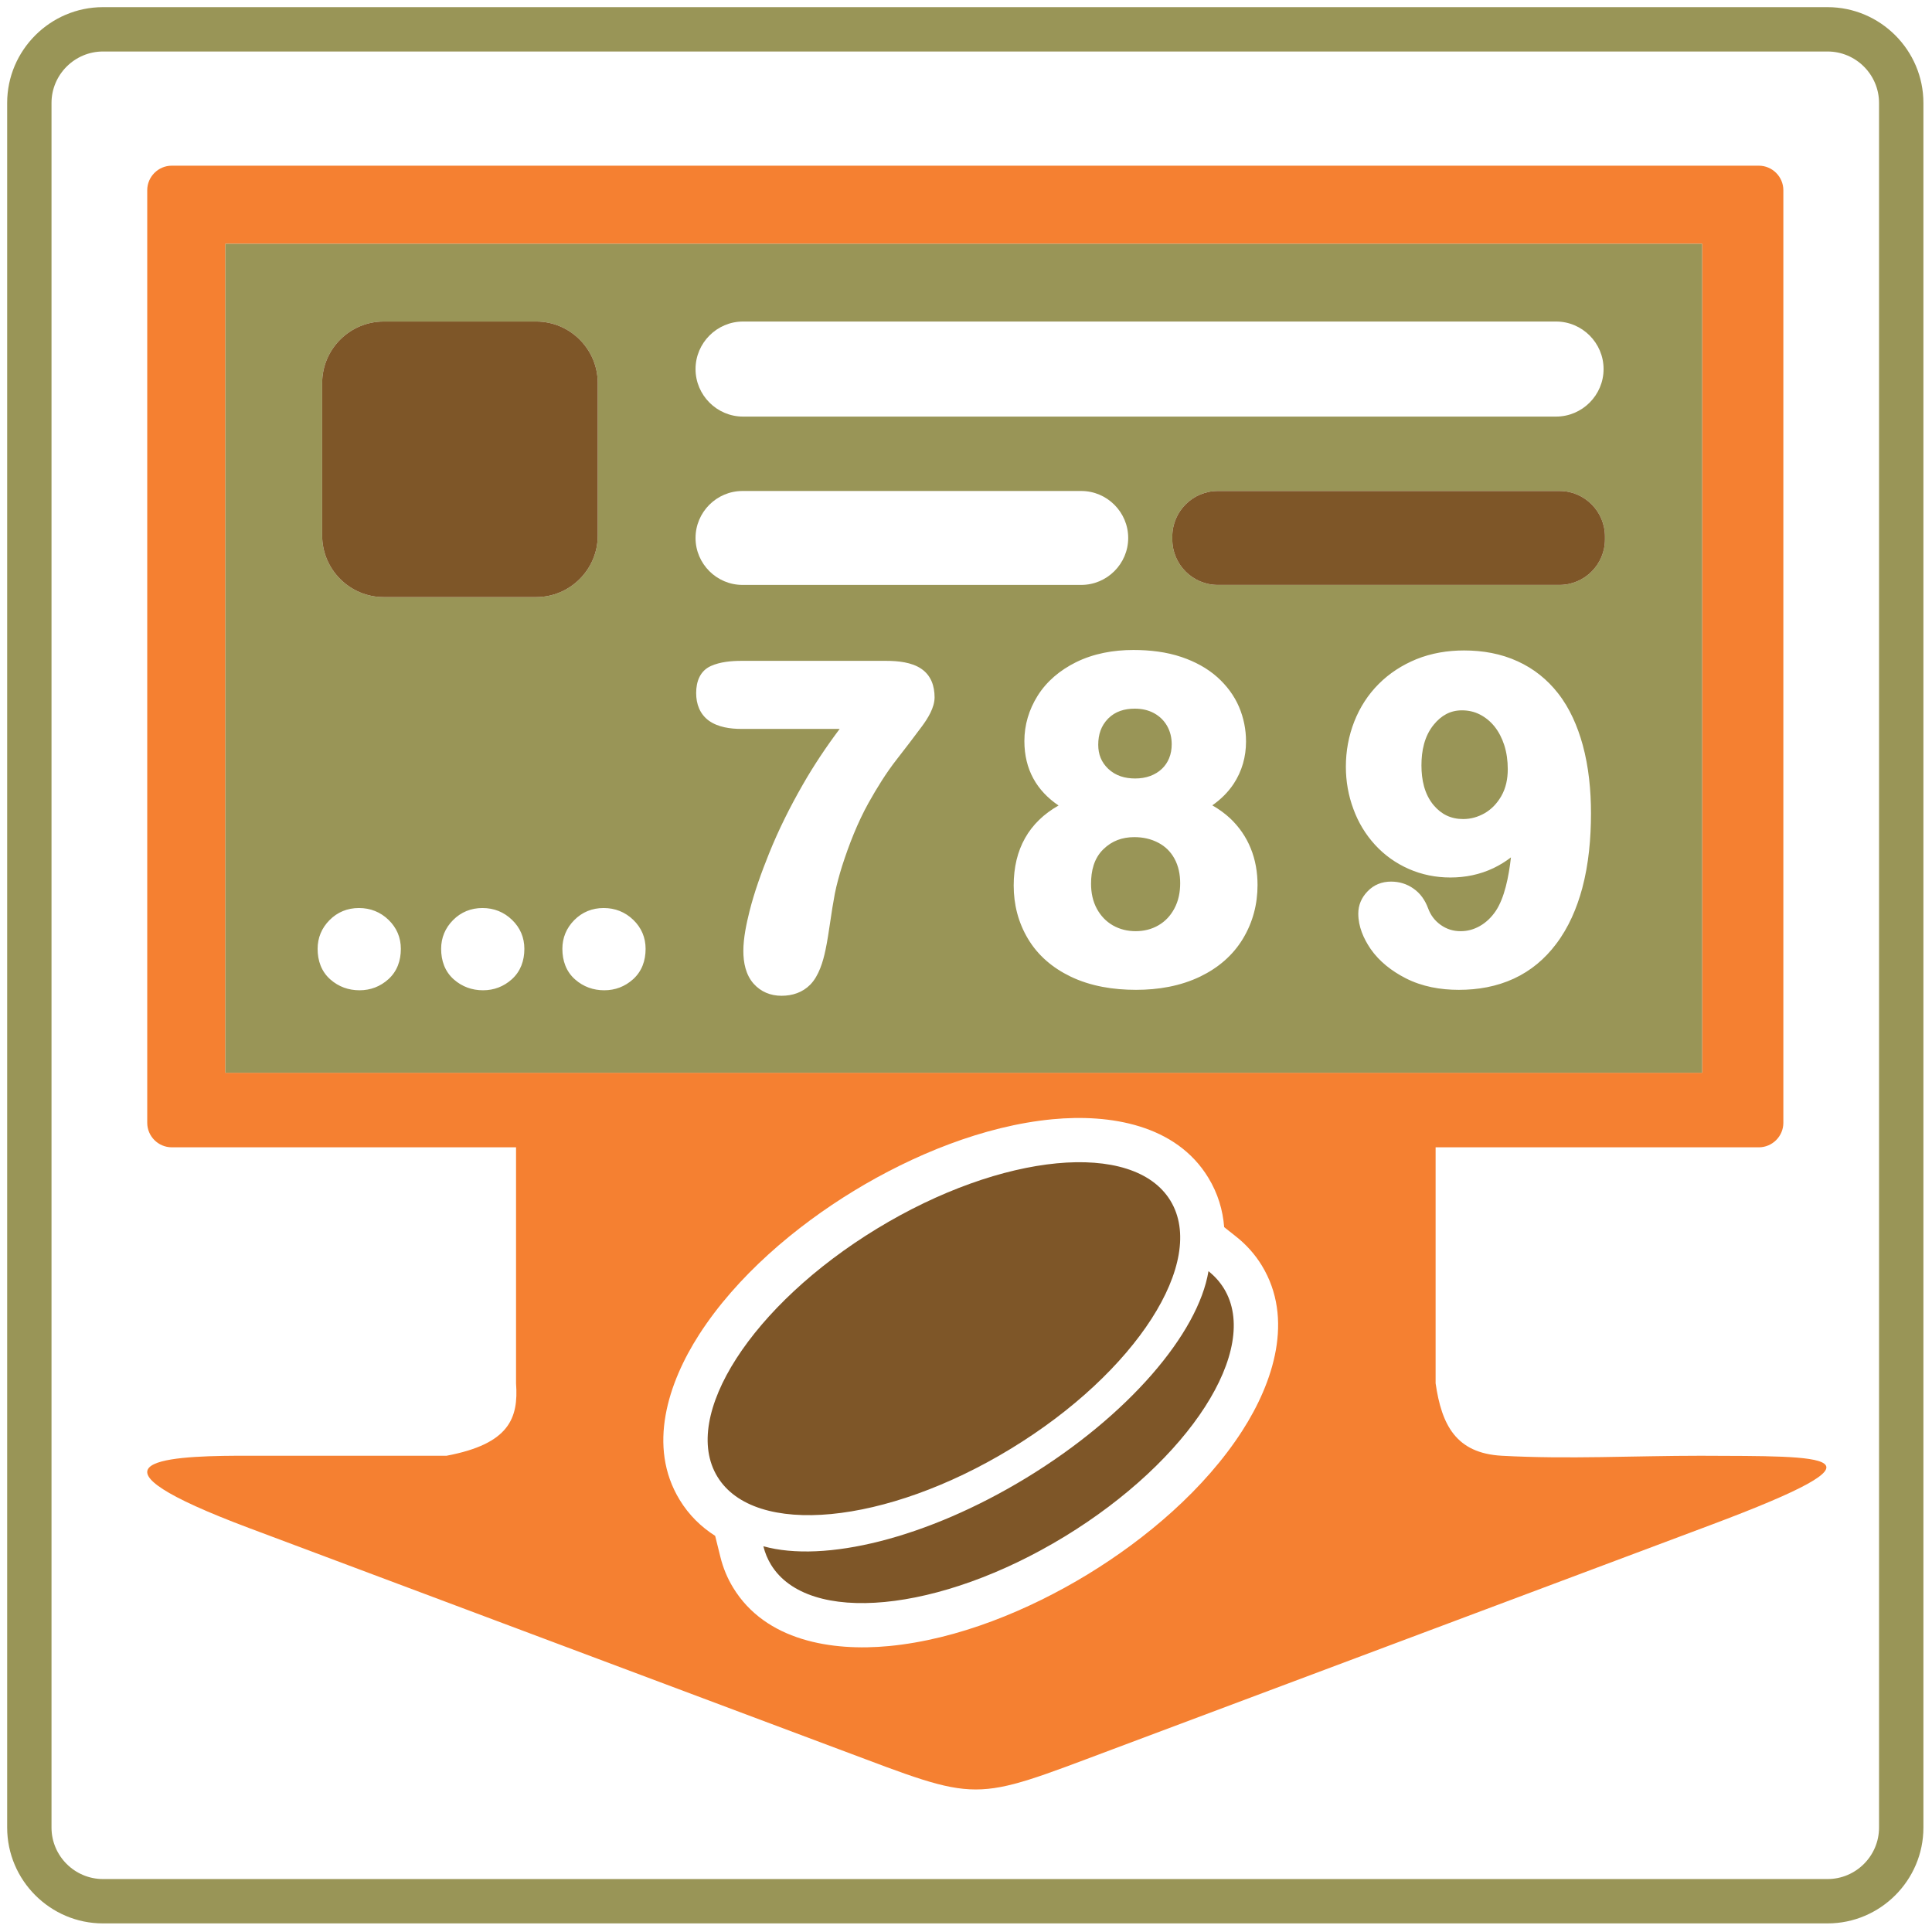 <?xml version="1.0" encoding="utf-8"?>
<!DOCTYPE svg PUBLIC "-//W3C//DTD SVG 1.1//EN" "http://www.w3.org/Graphics/SVG/1.1/DTD/svg11.dtd">
<svg version="1.1" xmlns="http://www.w3.org/2000/svg" xmlns:xlink="http://www.w3.org/1999/xlink" x="0px" y="0px" width="216px" height="216px" viewBox="0 0 216 216" enable-background="new 0 0 216 216" xml:space="preserve">
<path id="_x33_" fill-rule="evenodd" clip-rule="evenodd" fill="#F58031" d="M160.503,128.272v26.383
	c0.674,4.642,2.265,7.817,7.402,8.1c7.373,0.404,14.808,0,22.209,0c14,0.061,22.532-0.278,1.122,7.749l-66.947,25.107
	c-15.863,5.948-14.553,5.933-30.416-0.013c-21.991-8.249-43.984-16.498-65.978-24.743c-19.578-7.342-9.864-8.06-1.388-8.101
	c7.807,0,15.615,0,23.42,0c7.01-1.323,8.054-4.185,7.767-8.1v-26.383H19.206c-1.51,0-2.745-1.234-2.745-2.74V21.268
	c0-1.509,1.235-2.744,2.745-2.744h177.43c1.51,0,2.745,1.235,2.745,2.744v104.264c0,1.506-1.235,2.74-2.745,2.74H160.503
	L160.503,128.272z M79.956,171.711l0.583,2.353c0.299,1.215,0.777,2.373,1.427,3.438c3.622,5.945,11.024,7.14,17.417,6.53
	c7.704-0.734,15.641-4.008,22.208-8.007c6.562-4,13.112-9.553,17.297-16.063c3.476-5.399,5.808-12.522,2.188-18.472
	c-0.763-1.251-1.743-2.345-2.897-3.253l-1.315-1.041c-0.149-1.897-0.698-3.77-1.776-5.533c-3.62-5.945-11.021-7.14-17.414-6.53
	c-7.705,0.734-15.643,4.008-22.208,8.007c-6.564,4-13.113,9.554-17.3,16.063c-3.475,5.399-5.806,12.522-2.186,18.472
	C77.025,169.395,78.39,170.714,79.956,171.711L79.956,171.711z M25.199,27.257H190.3v92.677H25.199V27.257L25.199,27.257z"/>
<path id="_x32_" fill-rule="evenodd" clip-rule="evenodd" fill="#999557" d="M11.512,5.758h192.816c3.164,0,5.751,2.589,5.751,5.753
	v192.816c0,3.164-2.587,5.752-5.751,5.752H11.512c-3.165,0-5.753-2.588-5.753-5.752V11.512C5.758,8.348,8.347,5.758,11.512,5.758
	L11.512,5.758z M11.512,0.8h192.816c5.893,0,10.712,4.819,10.712,10.711v192.816c0,5.893-4.819,10.712-10.712,10.712H11.512
	c-5.893,0-10.711-4.819-10.711-10.712V11.512C0.8,5.619,5.619,0.8,11.512,0.8L11.512,0.8z M25.199,27.257H190.3v92.677H25.199
	V27.257L25.199,27.257z M93.877,81.493H82.884c-1.231,0-2.609-0.186-3.635-0.922c-1.015-0.745-1.417-1.865-1.417-3.088
	c0-1.267,0.418-2.474,1.655-3.027c1.025-0.46,2.282-0.571,3.396-0.571h16.189c1.29,0,2.861,0.145,3.943,0.896
	c1.082,0.738,1.473,1.927,1.473,3.186c0,1.145-0.758,2.353-1.42,3.247c-0.92,1.241-1.858,2.466-2.809,3.685
	c-1.187,1.514-2.215,3.188-3.152,4.859c-1.239,2.228-2.188,4.673-2.966,7.087c-0.307,0.999-0.597,2.022-0.801,3.043
	c-0.2,1.063-0.371,2.133-0.524,3.205c-0.156,1.035-0.307,2.088-0.523,3.107c-0.27,1.302-0.745,2.906-1.705,3.884
	c-0.861,0.872-1.987,1.245-3.21,1.245c-1.231,0-2.309-0.438-3.13-1.359c-0.882-1.007-1.14-2.361-1.14-3.657
	c0-1.435,0.339-3.026,0.684-4.415c0.547-2.189,1.342-4.367,2.182-6.459c1.063-2.647,2.345-5.212,3.765-7.688
	C90.979,85.58,92.374,83.495,93.877,81.493L93.877,81.493z M135.537,90.039c0.719,0.408,1.393,0.892,2.006,1.463
	c0.993,0.947,1.768,2.057,2.28,3.322c0.541,1.313,0.771,2.712,0.771,4.126c0,2.133-0.521,4.151-1.626,5.987
	c-1.134,1.885-2.78,3.271-4.763,4.235c-2.243,1.084-4.718,1.493-7.199,1.493c-2.515,0-5.062-0.394-7.338-1.495
	c-1.973-0.956-3.616-2.333-4.737-4.209c-1.094-1.831-1.599-3.84-1.599-5.961c0-4.076,1.72-7.077,5.017-8.944
	c-2.434-1.645-3.822-4.02-3.822-7.202c0-1.813,0.509-3.499,1.466-5.043c1.041-1.665,2.534-2.888,4.29-3.766
	c2.001-0.989,4.209-1.376,6.433-1.376c1.824,0,3.681,0.208,5.412,0.799c1.457,0.497,2.837,1.225,3.987,2.254
	c1.029,0.932,1.86,2.028,2.409,3.305c0.521,1.233,0.783,2.535,0.783,3.873c0,1.711-0.448,3.312-1.393,4.748
	C137.276,88.603,136.462,89.392,135.537,90.039L135.537,90.039z M131.945,98.754c0-0.968-0.178-1.935-0.658-2.791
	c-0.419-0.755-1.009-1.334-1.779-1.739c-0.84-0.444-1.739-0.63-2.692-0.63c-1.344,0-2.494,0.412-3.454,1.348
	c-1.062,1.031-1.381,2.432-1.381,3.86c0,0.987,0.186,1.959,0.666,2.831c0.432,0.773,1.005,1.382,1.772,1.826
	c0.791,0.448,1.638,0.648,2.546,0.648c0.912,0,1.772-0.2,2.559-0.66c0.764-0.444,1.34-1.069,1.76-1.849
	C131.76,100.722,131.945,99.743,131.945,98.754L131.945,98.754z M126.868,79.229c-1.138,0-2.167,0.295-2.975,1.106
	c-0.799,0.815-1.109,1.804-1.109,2.93c0,1.065,0.343,1.949,1.118,2.69c0.839,0.789,1.868,1.08,3.015,1.08
	c0.581,0,1.17-0.085,1.715-0.291c0.468-0.18,0.904-0.44,1.268-0.785c0.354-0.335,0.621-0.732,0.807-1.181
	c0.206-0.496,0.291-1.029,0.291-1.564c0-0.728-0.153-1.42-0.517-2.058c-0.348-0.605-0.819-1.063-1.429-1.406
	C128.374,79.375,127.635,79.229,126.868,79.229L126.868,79.229z M168.926,95.857c-0.605,0.462-1.255,0.866-1.953,1.199
	c-1.514,0.722-3.14,1.049-4.814,1.049c-1.623,0-3.188-0.309-4.67-0.963c-1.437-0.635-2.7-1.536-3.758-2.69
	c-1.069-1.168-1.876-2.514-2.417-3.995c-0.569-1.526-0.844-3.116-0.844-4.74c0-1.742,0.307-3.433,0.944-5.057
	c0.622-1.574,1.521-2.982,2.721-4.185c1.198-1.205,2.623-2.119,4.205-2.771c1.699-0.688,3.512-0.983,5.344-0.983
	c2.074,0,4.124,0.351,6.009,1.221c1.792,0.819,3.294,2.026,4.5,3.569c1.324,1.689,2.184,3.703,2.753,5.757
	c0.678,2.482,0.928,5.085,0.928,7.652c0,2.801-0.25,5.674-0.977,8.389c-0.602,2.226-1.521,4.391-2.926,6.237
	c-1.251,1.663-2.817,2.984-4.714,3.862c-1.934,0.896-4.027,1.257-6.154,1.257c-2.063,0-4.101-0.356-5.949-1.299
	c-1.533-0.787-2.926-1.847-3.915-3.273c-0.803-1.176-1.38-2.512-1.38-3.953c0-0.952,0.363-1.786,1.021-2.468
	c0.703-0.753,1.615-1.108,2.644-1.108c0.908,0,1.748,0.252,2.479,0.763c0.807,0.545,1.336,1.34,1.667,2.236
	c0.282,0.765,0.742,1.376,1.416,1.853c0.666,0.468,1.393,0.692,2.212,0.692c0.767,0,1.469-0.192,2.139-0.569
	c0.723-0.406,1.308-0.987,1.772-1.663C168.203,100.417,168.684,98.008,168.926,95.857L168.926,95.857z M168.57,85.995
	c0-0.916-0.116-1.834-0.399-2.71c-0.246-0.749-0.597-1.455-1.089-2.07c-0.452-0.557-0.989-1.005-1.631-1.334
	c-0.63-0.321-1.3-0.464-2.006-0.464c-1.324,0-2.32,0.595-3.144,1.596c-1.058,1.287-1.381,2.936-1.381,4.554
	c0,1.59,0.319,3.212,1.368,4.462c0.872,1.025,1.938,1.542,3.298,1.542c0.859,0,1.643-0.228,2.389-0.646
	c0.799-0.462,1.404-1.114,1.864-1.907C168.373,88.092,168.57,87.051,168.57,85.995L168.57,85.995z M67.558,110.715
	c-1.231,0-2.333-0.397-3.255-1.205c-1.015-0.89-1.429-2.106-1.429-3.426c0-1.241,0.45-2.325,1.326-3.212
	c0.894-0.904,2.016-1.354,3.291-1.354c1.273,0,2.396,0.442,3.31,1.322c0.914,0.882,1.378,1.981,1.378,3.245
	c0,1.31-0.412,2.51-1.407,3.403C69.868,110.297,68.782,110.715,67.558,110.715L67.558,110.715z M54.005,110.715
	c-1.231,0-2.333-0.397-3.257-1.205c-1.013-0.89-1.429-2.106-1.429-3.426c0-1.241,0.452-2.325,1.328-3.212
	c0.894-0.904,2.018-1.354,3.292-1.354s2.395,0.442,3.305,1.322c0.917,0.882,1.38,1.981,1.38,3.245c0,1.31-0.412,2.51-1.406,3.403
	C56.313,110.297,55.228,110.715,54.005,110.715L54.005,110.715z M40.196,110.715c-1.231,0-2.335-0.397-3.255-1.205
	c-1.015-0.89-1.431-2.106-1.431-3.426c0-1.241,0.452-2.325,1.33-3.212c0.892-0.904,2.016-1.354,3.29-1.354
	c1.273,0,2.397,0.442,3.307,1.322c0.914,0.882,1.378,1.981,1.378,3.245c0,1.31-0.41,2.51-1.404,3.403
	C42.507,110.297,41.421,110.715,40.196,110.715L40.196,110.715z M42.89,35.947h17.066c3.779,0,6.871,3.093,6.871,6.873v17.063
	c0,3.78-3.092,6.873-6.871,6.873H42.89c-3.779,0-6.871-3.093-6.871-6.873V42.82C36.019,39.04,39.111,35.947,42.89,35.947
	L42.89,35.947z M83.075,35.947h90.892c2.926,0,5.315,2.391,5.315,5.313v0.002c0,2.922-2.39,5.313-5.315,5.313H83.075
	c-2.922,0-5.313-2.392-5.313-5.313V41.26C77.762,38.338,80.153,35.947,83.075,35.947L83.075,35.947z M136.146,54.893h38.208
	c2.797,0,5.081,2.288,5.081,5.085v0.333c0,2.797-2.284,5.083-5.081,5.083h-38.208c-2.797,0-5.081-2.286-5.081-5.083v-0.333
	C131.065,57.181,133.35,54.893,136.146,54.893L136.146,54.893z M83.011,54.893h37.872c2.89,0,5.251,2.365,5.251,5.25v0.002
	c0,2.888-2.361,5.249-5.251,5.249H83.011c-2.888,0-5.249-2.361-5.249-5.249v-0.002C77.762,57.258,80.123,54.893,83.011,54.893
	L83.011,54.893z"/>
<path id="_x31_" fill-rule="evenodd" clip-rule="evenodd" fill="#7E5628" d="M98.04,137.369
	c-13.984,8.521-21.971,20.935-17.834,27.727c4.137,6.793,18.833,5.388,32.816-3.132c13.988-8.516,21.971-20.934,17.834-27.726
	C126.719,127.445,112.024,128.85,98.04,137.369L98.04,137.369z M85.345,172.873c0.182,0.73,0.46,1.417,0.85,2.055
	c4.137,6.792,18.833,5.388,32.82-3.132c13.98-8.521,21.967-20.938,17.83-27.727c-0.456-0.747-1.041-1.396-1.735-1.949
	c-1.158,6.97-8.951,16.151-20.369,23.109C103.587,172.021,92.138,174.766,85.345,172.873L85.345,172.873z M136.146,54.893h38.208
	c2.797,0,5.081,2.288,5.081,5.085v0.333c0,2.797-2.284,5.083-5.081,5.083h-38.208c-2.797,0-5.081-2.286-5.081-5.083v-0.333
	C131.065,57.181,133.35,54.893,136.146,54.893L136.146,54.893z M42.89,35.947h17.066c3.779,0,6.871,3.093,6.871,6.873v17.063
	c0,3.78-3.092,6.873-6.871,6.873H42.89c-3.779,0-6.871-3.093-6.871-6.873V42.82C36.019,39.04,39.111,35.947,42.89,35.947
	L42.89,35.947z"/>
</svg>
